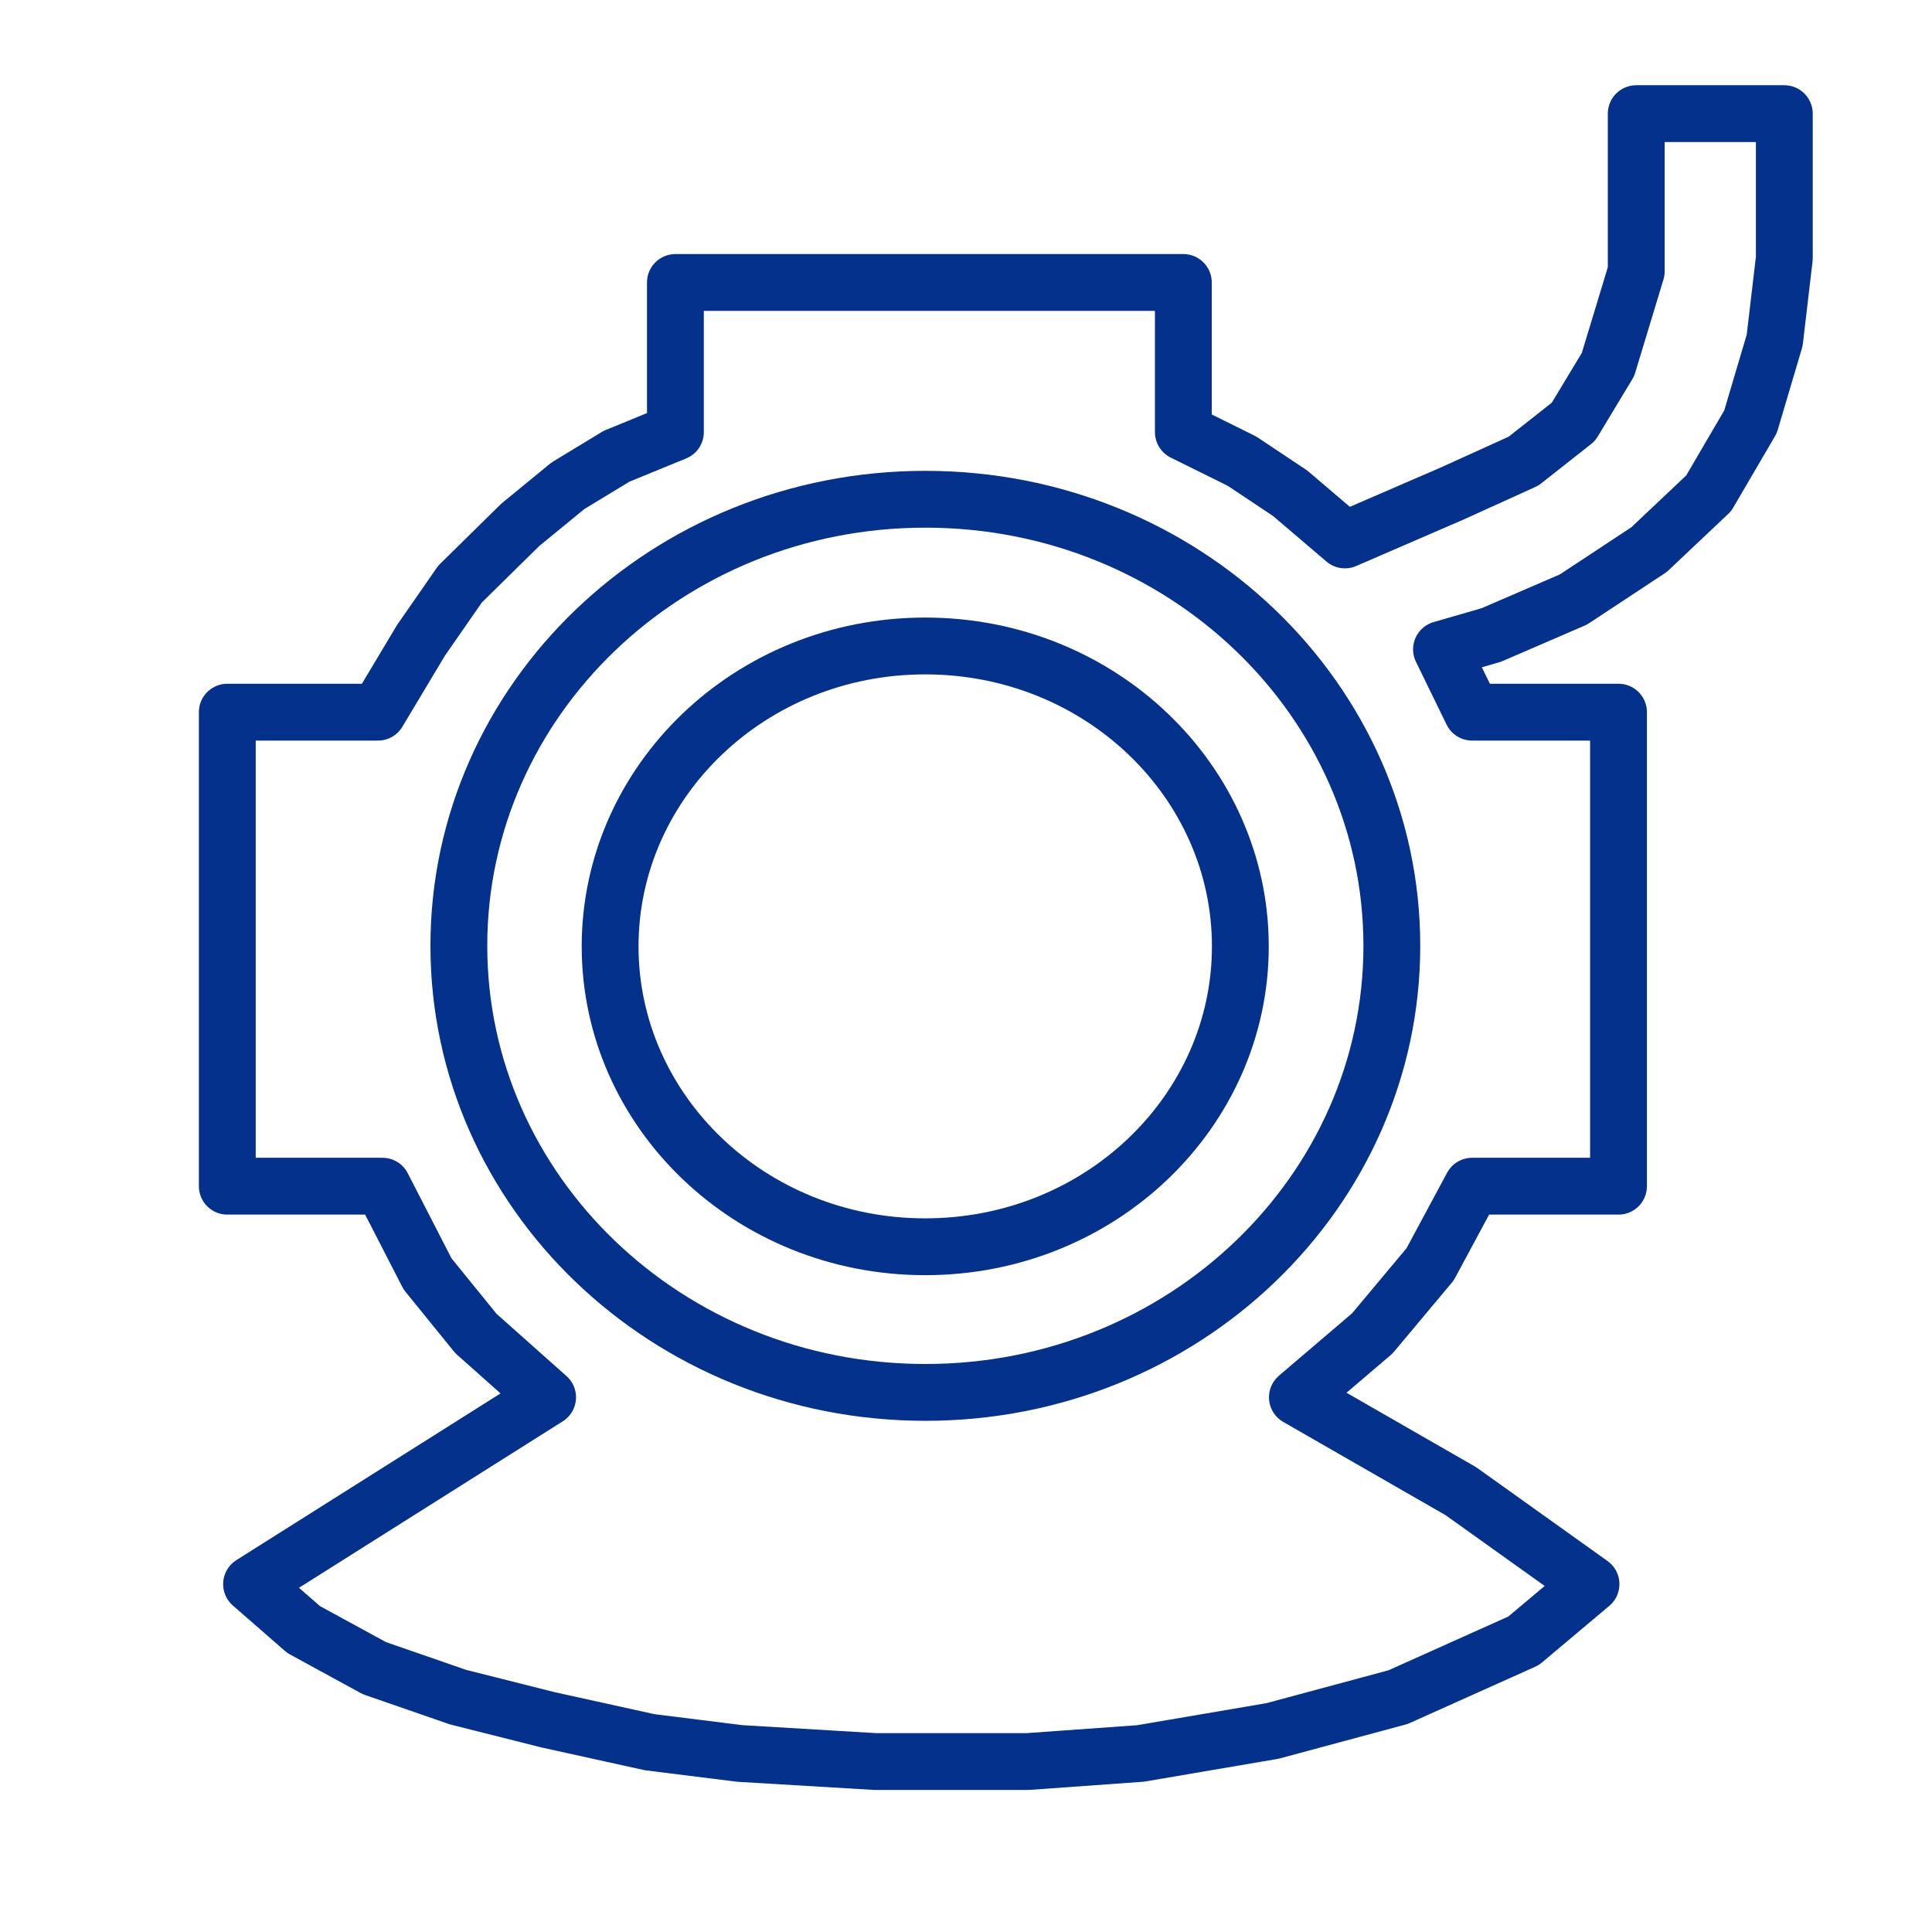 <svg width="34" height="34" viewBox="0 0 34 34" fill="none" xmlns="http://www.w3.org/2000/svg">
<rect width="34" height="34" fill="white"/>
<path d="M4 20.875V12.533H6.652L7.408 11.27L8.096 10.279L9.154 9.238L9.994 8.549L10.851 8.029L11.886 7.605V4.971H20.825V7.605L21.856 8.115L22.705 8.681L23.668 9.502L25.565 8.681L26.812 8.115L27.69 7.423L28.298 6.415L28.795 4.776V2H31.401V4.546L31.231 5.99L30.806 7.423L30.07 8.681L29.021 9.672L27.69 10.55L26.246 11.174L25.368 11.428L25.907 12.533H28.483V20.875H25.907L25.169 22.248L24.15 23.466L22.832 24.59L25.708 26.242L27.999 27.878L26.812 28.876L24.603 29.867L22.394 30.462L20.071 30.858L18.089 31H15.398L13.019 30.858L11.433 30.66L9.637 30.264L8.062 29.867L6.589 29.357L5.343 28.677L4.427 27.878L9.637 24.59L8.374 23.466L7.524 22.418L6.731 20.875H4Z" stroke="#03318C" stroke-linecap="round" stroke-linejoin="round"/>
<path d="M21.828 16.655C21.828 19.554 19.366 21.941 16.282 21.941C13.199 21.941 10.737 19.554 10.737 16.655C10.737 13.755 13.199 11.368 16.282 11.368C19.366 11.368 21.828 13.755 21.828 16.655Z" stroke="#03318C"/>
<path d="M24.494 16.645C24.494 20.966 20.838 24.504 16.285 24.504C11.731 24.504 8.075 20.966 8.075 16.645C8.075 12.323 11.731 8.786 16.285 8.786C20.838 8.786 24.494 12.323 24.494 16.645Z" stroke="#03318C"/>
</svg>
